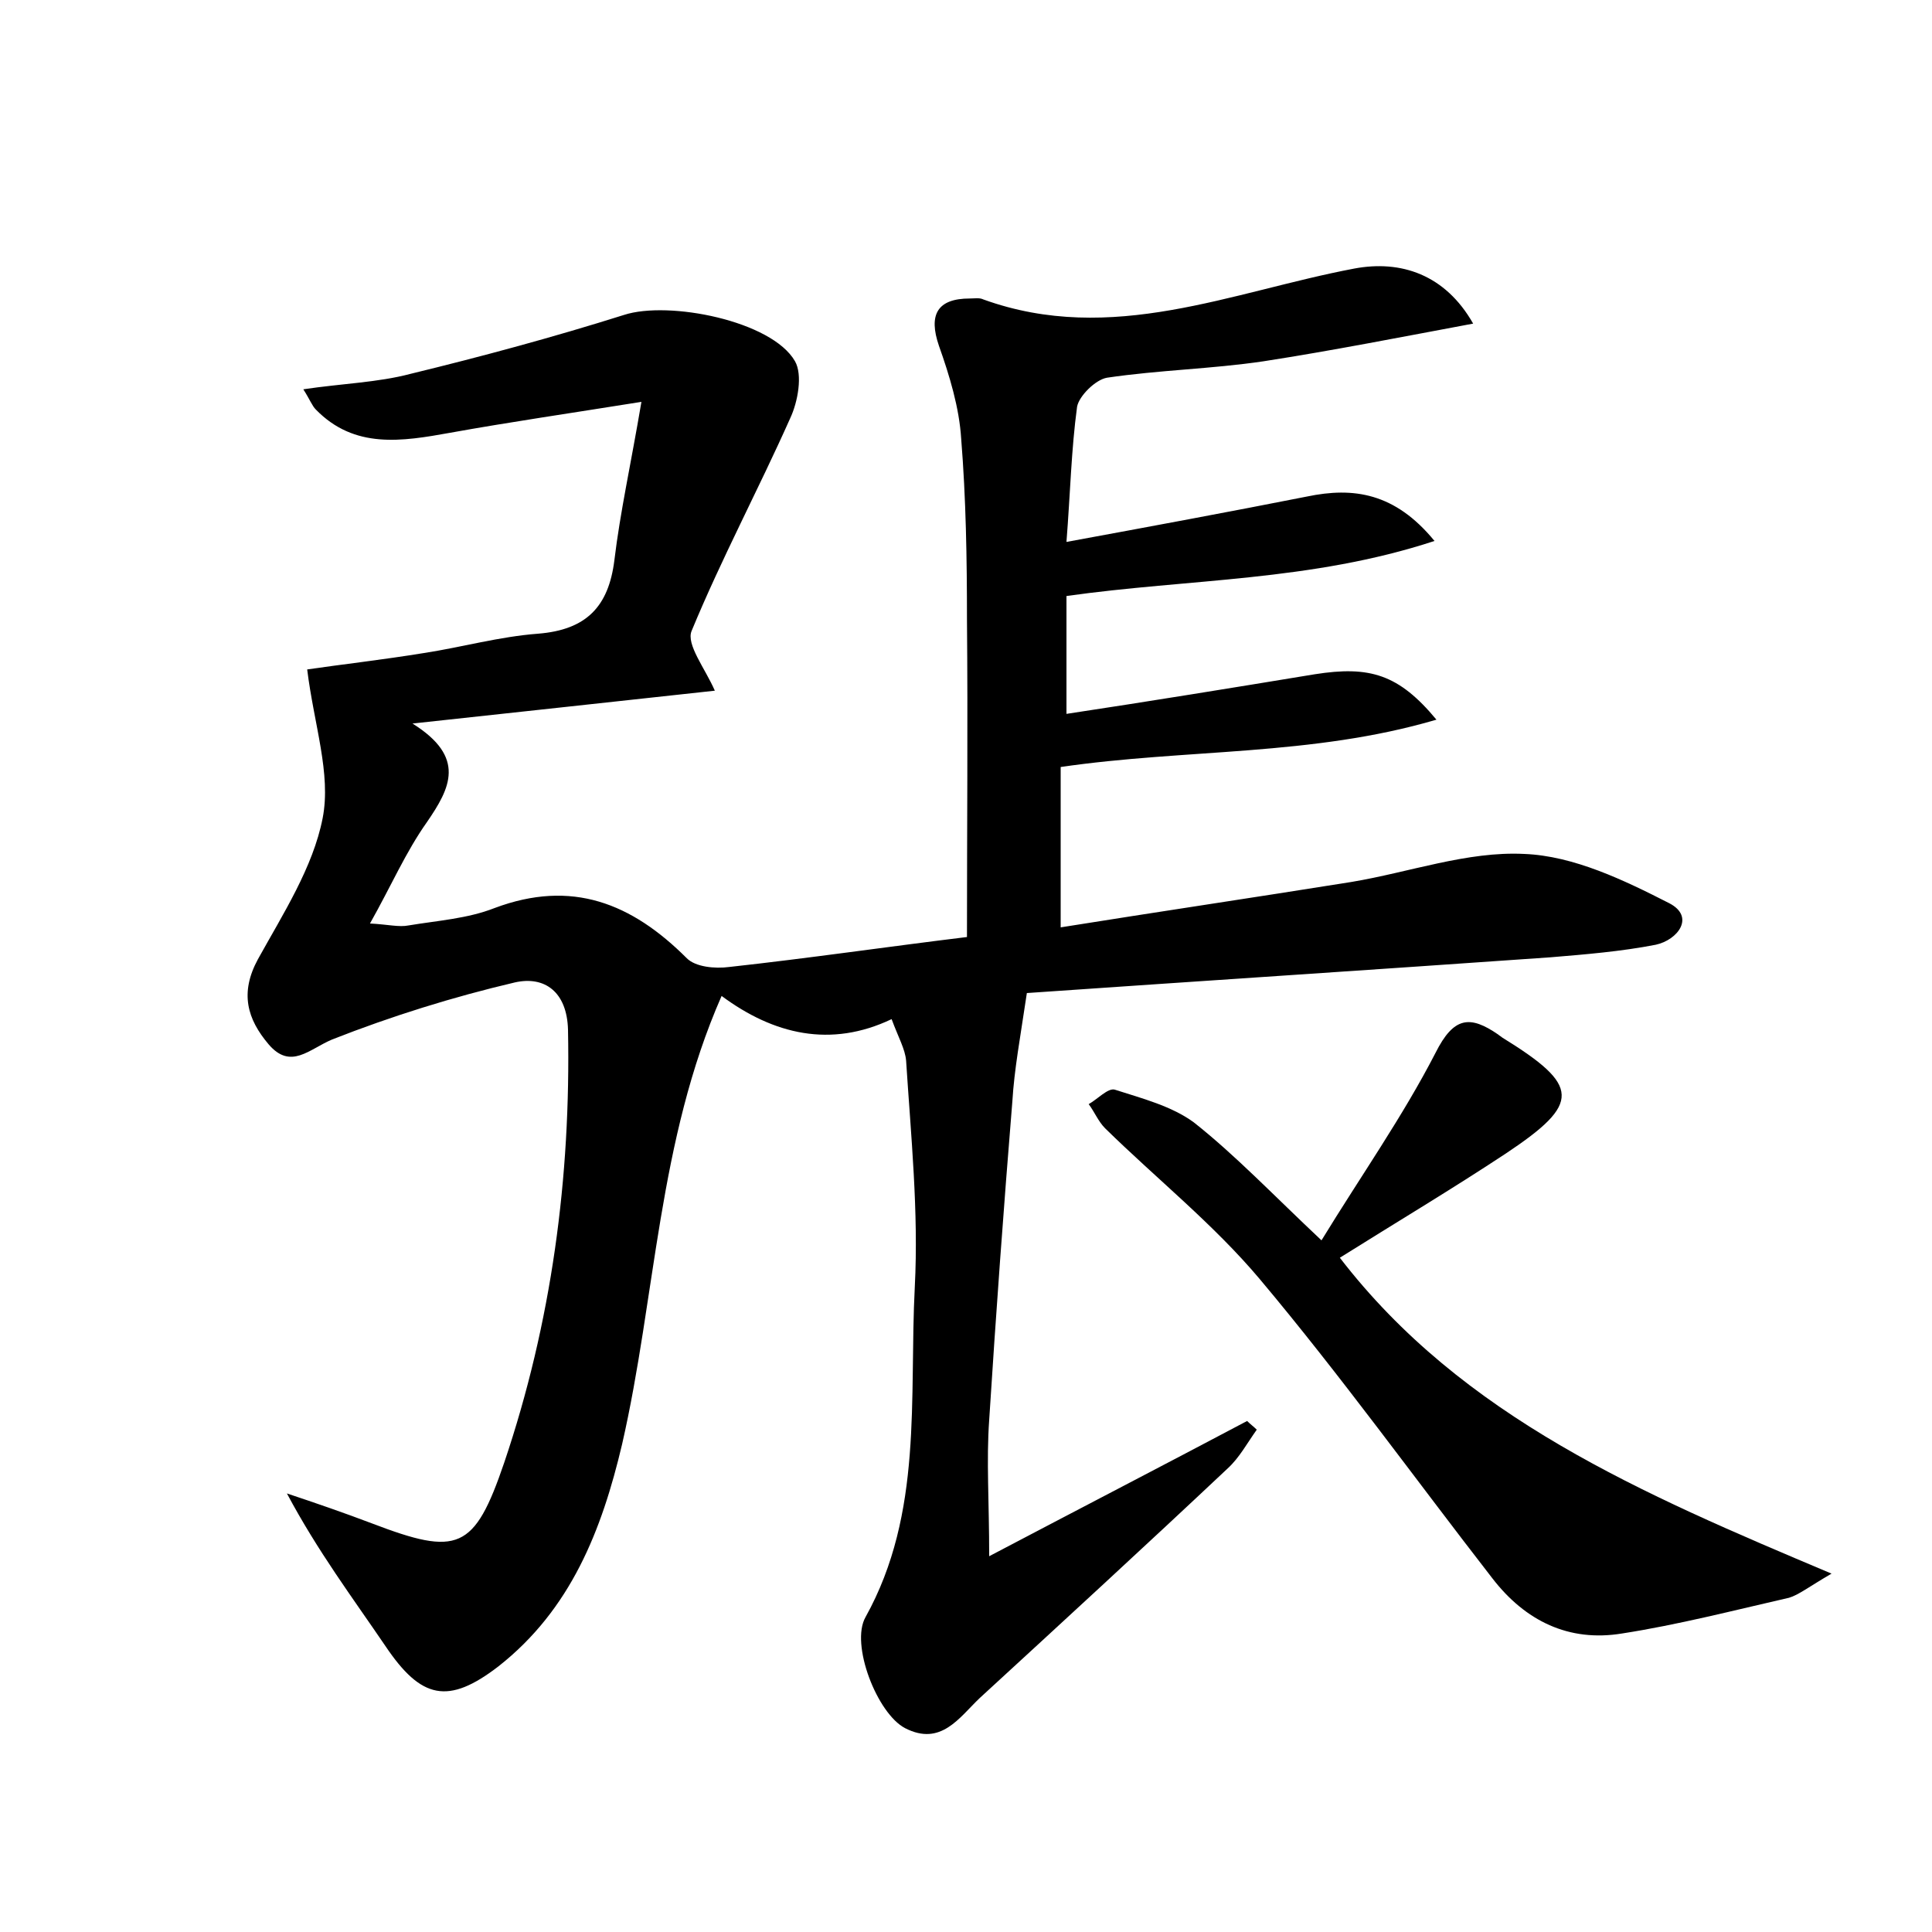 <?xml version="1.0" encoding="utf-8"?>
<!-- Generator: Adobe Illustrator 22.0.0, SVG Export Plug-In . SVG Version: 6.00 Build 0)  -->
<svg version="1.1" id="图层_1" xmlns="http://www.w3.org/2000/svg" xmlns:xlink="http://www.w3.org/1999/xlink" x="0px" y="0px"
	 viewBox="0 0 200 200" style="enable-background:new 0 0 200 200;" xml:space="preserve">
<style type="text/css">
	.st1{fill:#010000;}
	.st4{fill:#fbfafc;}
</style>
<g>
	
	<path d="M110.4,61.7c0,3.8,0,7.6,0,12.2c8.6-1.3,17.2-2.7,25.7-4.1c5.7-0.9,8.7,0,12.6,4.7c-12.9,3.8-25.9,3-38.9,4.9
		c0,5.2,0,10.5,0,16.6c10-1.6,20.1-3.1,30.1-4.7c6-1,12-3.2,17.9-2.9c5.1,0.2,10.3,2.7,15,5.1c2.7,1.4,0.9,3.8-1.4,4.3
		c-3.6,0.7-7.3,1-10.9,1.3c-18.5,1.3-36.9,2.5-54.2,3.7c-0.7,4.7-1.3,7.9-1.5,11.2c-0.9,11-1.7,22-2.4,33c-0.3,4.2,0,8.4,0,14.1
		c9.7-5.1,18.2-9.5,26.7-14c0.3,0.3,0.7,0.6,1,0.9c-1,1.4-1.8,2.9-3,4c-8.5,8-17.1,15.9-25.7,23.8c-2.1,2-4,5-7.7,3.1
		c-2.9-1.5-5.7-8.7-4.1-11.5c6-10.8,4.5-22.7,5.1-34.2c0.4-7.8-0.4-15.6-0.9-23.4c-0.1-1.2-0.8-2.4-1.5-4.3
		c-6.3,3-12.2,1.6-17.6-2.4c-6.6,15-6.8,31.1-10.3,46.4c-2.1,8.9-5.3,17.1-12.8,23c-5.2,4-8,3.4-11.7-2.1c-3.4-5-7-9.8-10.2-15.8
		c3,1,5.9,2,8.8,3.1c8.9,3.4,10.6,2.8,13.7-6.3c4.9-14.5,6.9-29.5,6.6-44.8c-0.1-3.9-2.4-5.6-5.5-4.9c-6.4,1.5-12.8,3.5-18.9,5.9
		c-2.4,1-4.3,3.2-6.6,0.5c-2.2-2.6-3-5.3-1.1-8.8c2.6-4.7,5.7-9.5,6.7-14.6c0.9-4.6-0.9-9.7-1.6-15.4c3.4-0.5,7.8-1,12.1-1.7
		c3.9-0.6,7.8-1.7,11.8-2c5-0.4,7.3-2.8,7.9-7.6c0.6-5,1.7-9.9,2.8-16.4c-7.5,1.2-13.7,2.1-19.8,3.2c-5,0.9-9.9,1.7-13.9-2.4
		c-0.4-0.4-0.6-1-1.3-2.1c4-0.6,7.7-0.7,11.1-1.6c7.4-1.8,14.8-3.8,22.1-6.1c4.6-1.5,15.3,0.6,17.7,4.8c0.8,1.4,0.3,4.2-0.5,5.9
		c-3.3,7.4-7.1,14.5-10.2,22C71,66.7,73,69.2,74,71.5c-10.2,1.1-20.1,2.2-31.3,3.4c5.6,3.5,3.9,6.7,1.5,10.2
		c-2.2,3.1-3.7,6.6-5.9,10.5c1.9,0.1,3,0.4,4,0.2c3-0.5,6.1-0.7,8.9-1.8c8-3,14.2-0.5,19.9,5.2c0.9,0.9,2.9,1.1,4.4,0.9
		c8.2-0.9,16.4-2.1,24.6-3.1c0-11.2,0.1-22.1,0-32.9c0-6.2-0.1-12.5-0.6-18.7c-0.2-3.2-1.2-6.5-2.3-9.6c-1.1-3.2-0.2-4.9,3.2-4.9
		c0.5,0,1-0.1,1.4,0.1c13.3,4.8,25.7-0.8,38.4-3.2c4.8-0.9,9.4,0.6,12.3,5.7c-7.5,1.4-14.6,2.8-21.7,3.9c-5.4,0.8-10.8,0.9-16.2,1.7
		c-1.2,0.2-2.9,1.9-3.1,3c-0.6,4.4-0.7,8.9-1.1,14c8.7-1.6,16.8-3.1,24.9-4.7c4.8-1,9.1-0.4,13.2,4.6
		C135.7,60.2,123.1,59.9,110.4,61.7z"/>
	<path d="M136.8,128.4c4.1-6.7,8.4-12.8,11.8-19.4c1.9-3.8,3.6-3.9,6.5-1.9c0.1,0.1,0.3,0.2,0.4,0.3c8.1,5,8.2,6.8,0.4,12
		c-5.6,3.7-11.3,7.1-17.2,10.8c12.7,16.5,31.2,24.4,50.9,32.7c-2.4,1.4-3.4,2.2-4.4,2.5c-5.7,1.3-11.5,2.8-17.3,3.7
		c-5.5,0.9-10-1.3-13.4-5.7c-8-10.3-15.7-21-24.1-31c-4.8-5.7-10.7-10.4-16-15.6c-0.7-0.7-1.1-1.7-1.7-2.5c0.9-0.5,2-1.7,2.7-1.5
		c2.8,0.9,5.9,1.7,8.2,3.4C127.9,119.6,131.8,123.7,136.8,128.4z"/>
</g>
</svg>
